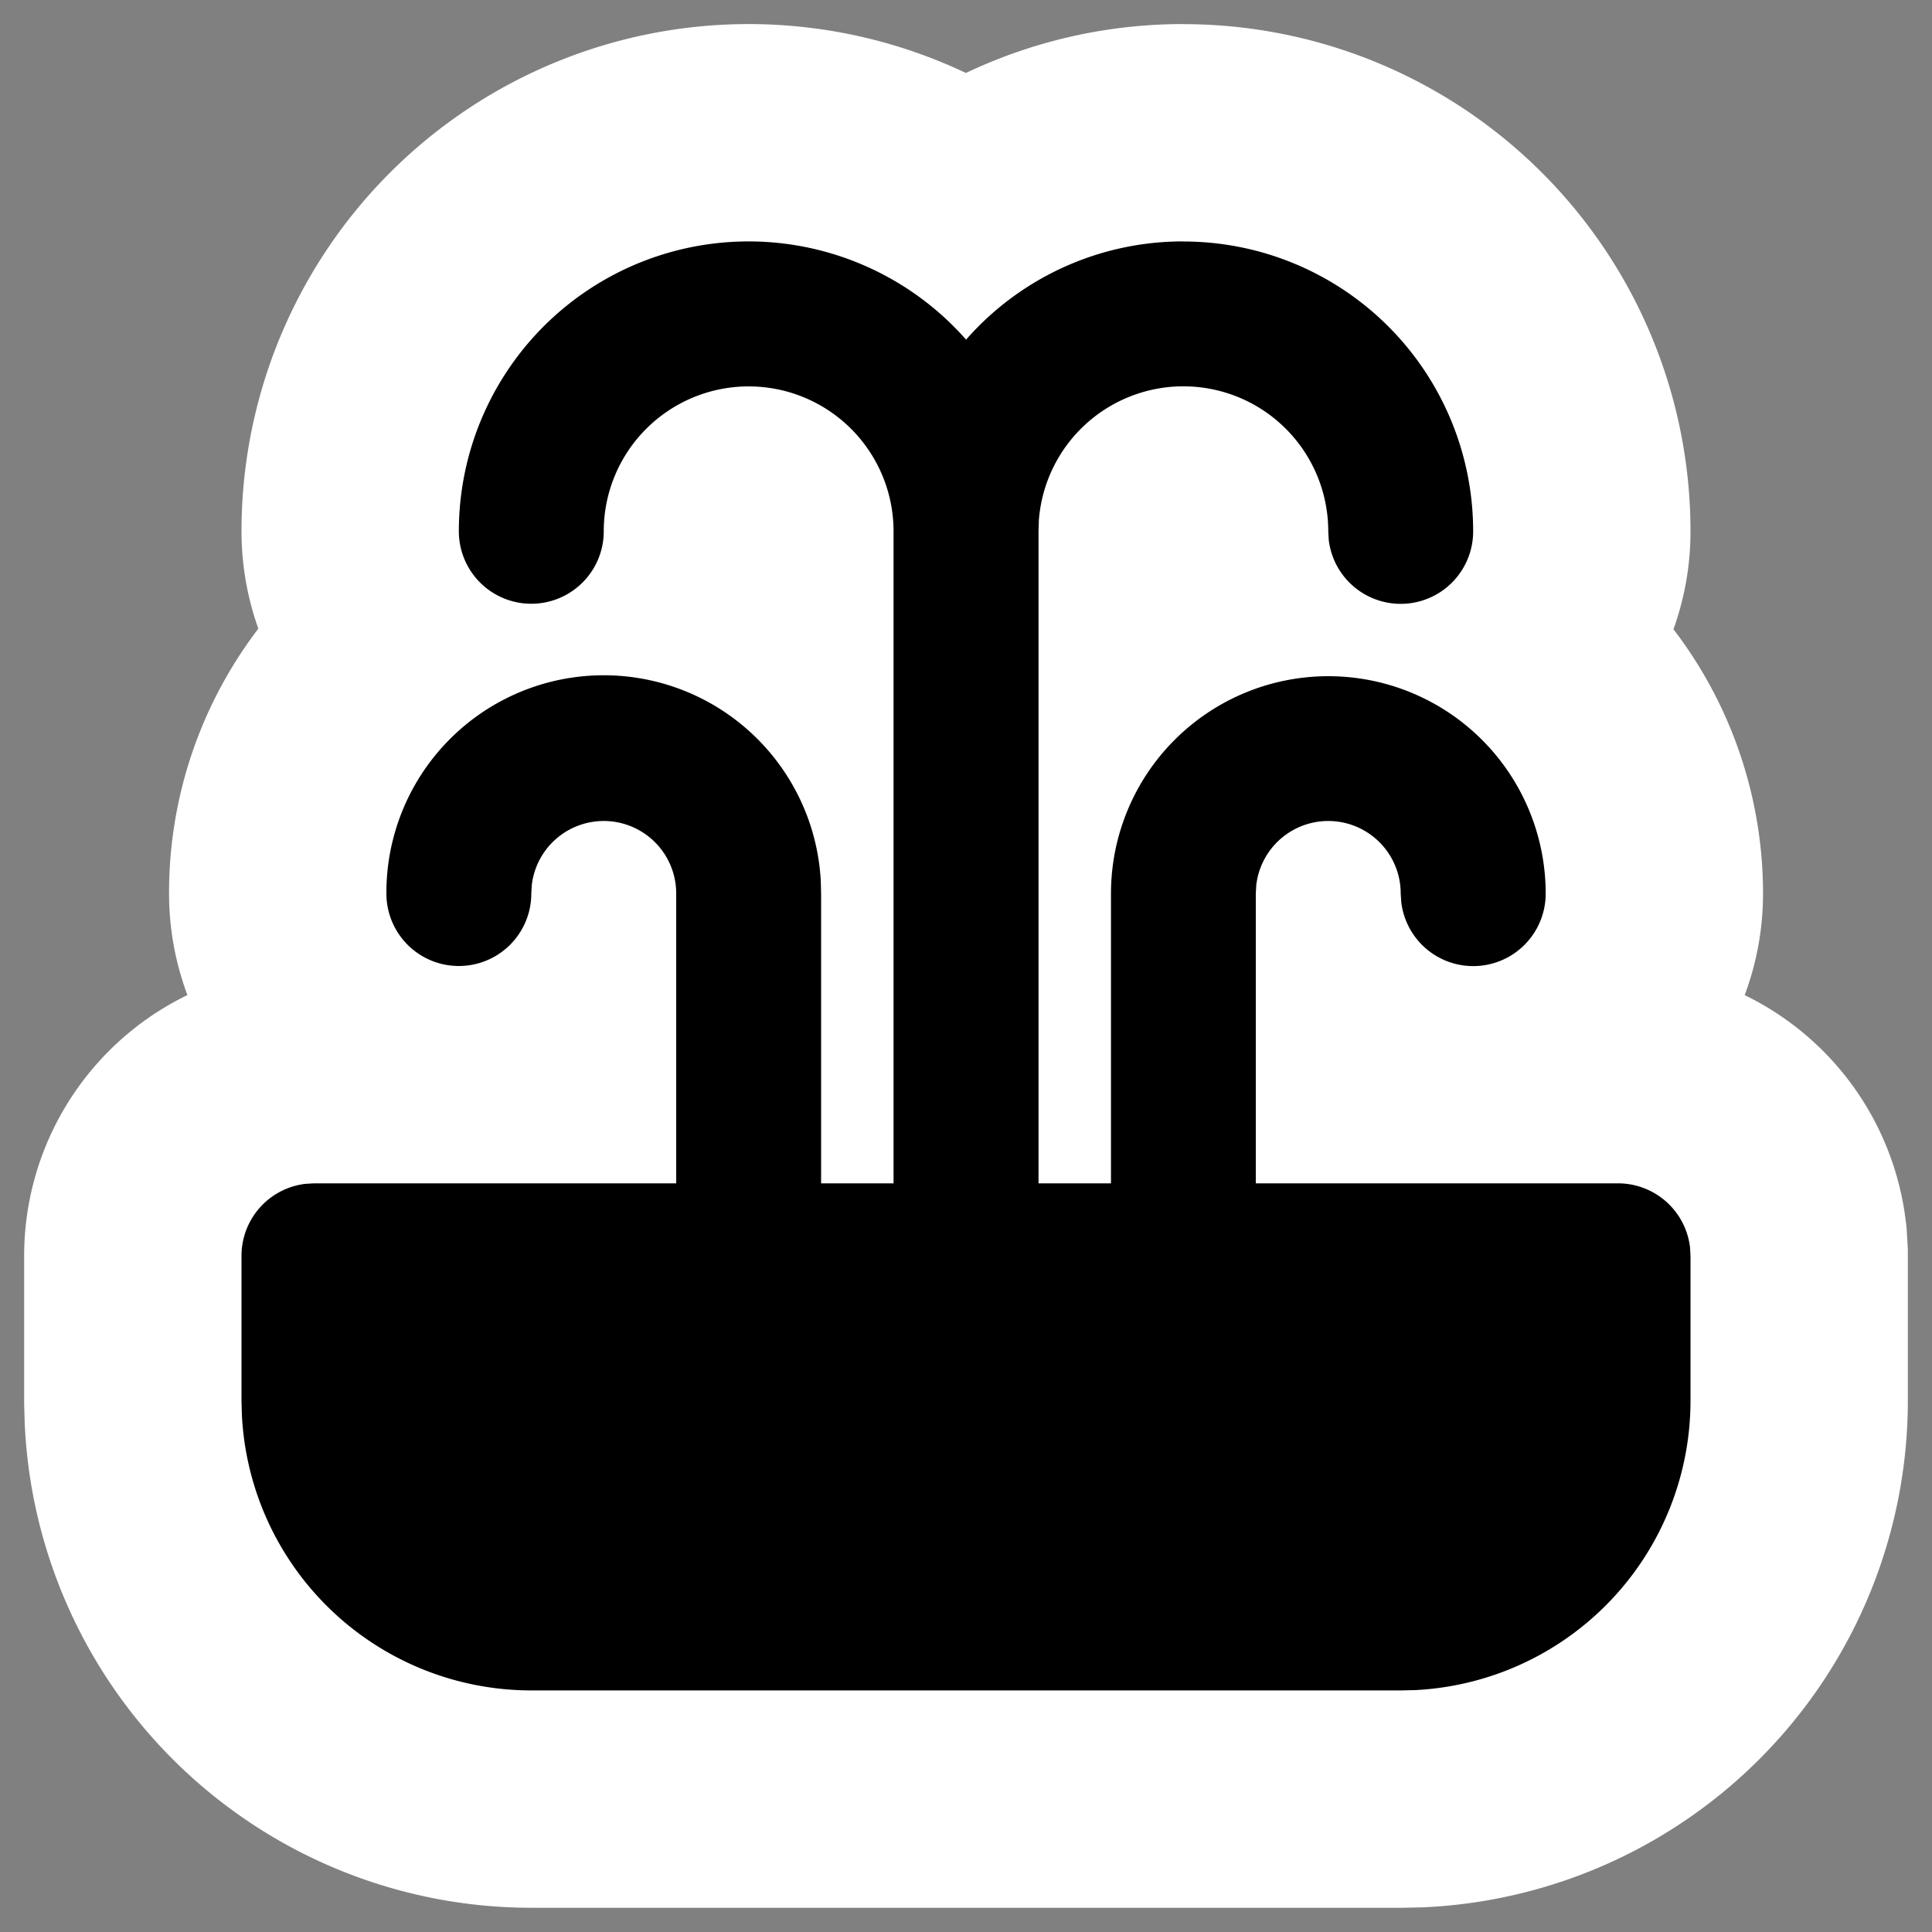 <?xml version="1.0" encoding="UTF-8" standalone="no"?>
<svg width="32" height="32" viewBox="0 0 24 24" version="1.1" id="svg1" sodipodi:docname="fontaine.svg" inkscape:version="1.3.2 (1:1.3.2+202311252150+091e20ef0f)" inkscape:export-filename="fontaine.png" inkscape:export-xdpi="96" inkscape:export-ydpi="96"
  xmlns:inkscape="http://www.inkscape.org/namespaces/inkscape"
  xmlns:sodipodi="http://sodipodi.sourceforge.net/DTD/sodipodi-0.dtd"
  xmlns="http://www.w3.org/2000/svg"
  xmlns:svg="http://www.w3.org/2000/svg">
  <rect x="0" y="0" width="24" height="24" fill="#808080" stroke="none"/>
  <defs id="defs1" />
  <sodipodi:namedview id="namedview1" pagecolor="#ffffff" bordercolor="#666666" borderopacity="1.0" inkscape:showpageshadow="2" inkscape:pageopacity="0.0" inkscape:pagecheckerboard="0" inkscape:deskcolor="#d1d1d1" showguides="true" inkscape:zoom="24.25" inkscape:cx="16" inkscape:cy="16" inkscape:window-width="1920" inkscape:window-height="1022" inkscape:window-x="1920" inkscape:window-y="0" inkscape:window-maximized="1" inkscape:current-layer="svg1">
    <sodipodi:guide position="3,19.825" orientation="1,0" id="guide1" inkscape:locked="false" />
  </sodipodi:namedview>
  <path fill="currentColor" d="m 14.7,3 a 3.6,3.6 0 0 1 3.6,3.6 0.9,0.9 0 0 1 -1.794,0.105 L 16.5,6.6 a 1.8,1.8 0 0 0 -3.595,-0.135 l -0.004,0.135 v 8.1 h 0.9 v -3.6 a 2.7,2.7 0 0 1 5.4,0 0.9,0.9 0 0 1 -1.794,0.105 L 17.4,11.1 a 0.9,0.9 0 0 0 -1.794,-0.105 l -0.006,0.105 v 3.6 h 4.5 a 0.9,0.9 0 0 1 0.894,0.795 L 21,15.6 v 1.8 a 3.6,3.6 0 0 1 -3.42,3.595 l -0.18,0.004 H 6.6 a 3.6,3.6 0 0 1 -3.595,-3.42 L 3,17.4 v -1.8 a 0.9,0.9 0 0 1 0.795,-0.894 L 3.9,14.7 h 4.5 v -3.6 a 0.9,0.9 0 0 0 -1.794,-0.105 L 6.6,11.1 a 0.9,0.9 0 0 1 -1.8,0 2.7,2.7 0 0 1 5.396,-0.158 l 0.004,0.158 v 3.6 h 0.9 V 6.6 a 1.8,1.8 0 1 0 -3.6,0 0.9,0.9 0 1 1 -1.8,0 3.6,3.6 0 0 1 6.301,-2.381 3.582,3.582 0 0 1 2.699,-1.22" id="path2" style="stroke-width:5.4;fill:#ffffff;fill-opacity:1;stroke:#ffffff;stroke-opacity:1;stroke-dasharray:none" />
  <path fill="currentColor" d="m 14.7,3 a 3.6,3.6 0 0 1 3.6,3.6 0.9,0.9 0 0 1 -1.794,0.105 L 16.5,6.6 a 1.8,1.8 0 0 0 -3.595,-0.135 l -0.004,0.135 v 8.1 h 0.9 v -3.6 a 2.7,2.7 0 0 1 5.4,0 0.9,0.9 0 0 1 -1.794,0.105 L 17.4,11.1 a 0.9,0.9 0 0 0 -1.794,-0.105 l -0.006,0.105 v 3.6 h 4.5 a 0.9,0.9 0 0 1 0.894,0.795 L 21,15.6 v 1.8 a 3.6,3.6 0 0 1 -3.42,3.595 l -0.18,0.004 H 6.6 a 3.6,3.6 0 0 1 -3.595,-3.42 L 3,17.4 v -1.8 a 0.9,0.9 0 0 1 0.795,-0.894 L 3.9,14.7 h 4.5 v -3.6 a 0.9,0.9 0 0 0 -1.794,-0.105 L 6.6,11.1 a 0.9,0.9 0 0 1 -1.8,0 2.7,2.7 0 0 1 5.396,-0.158 l 0.004,0.158 v 3.6 h 0.9 V 6.6 a 1.8,1.8 0 1 0 -3.6,0 0.9,0.9 0 1 1 -1.8,0 3.6,3.6 0 0 1 6.301,-2.381 3.582,3.582 0 0 1 2.699,-1.22" id="path1" style="display:inline;fill:#000000;fill-opacity:1;stroke-width:0.9" />
</svg>
